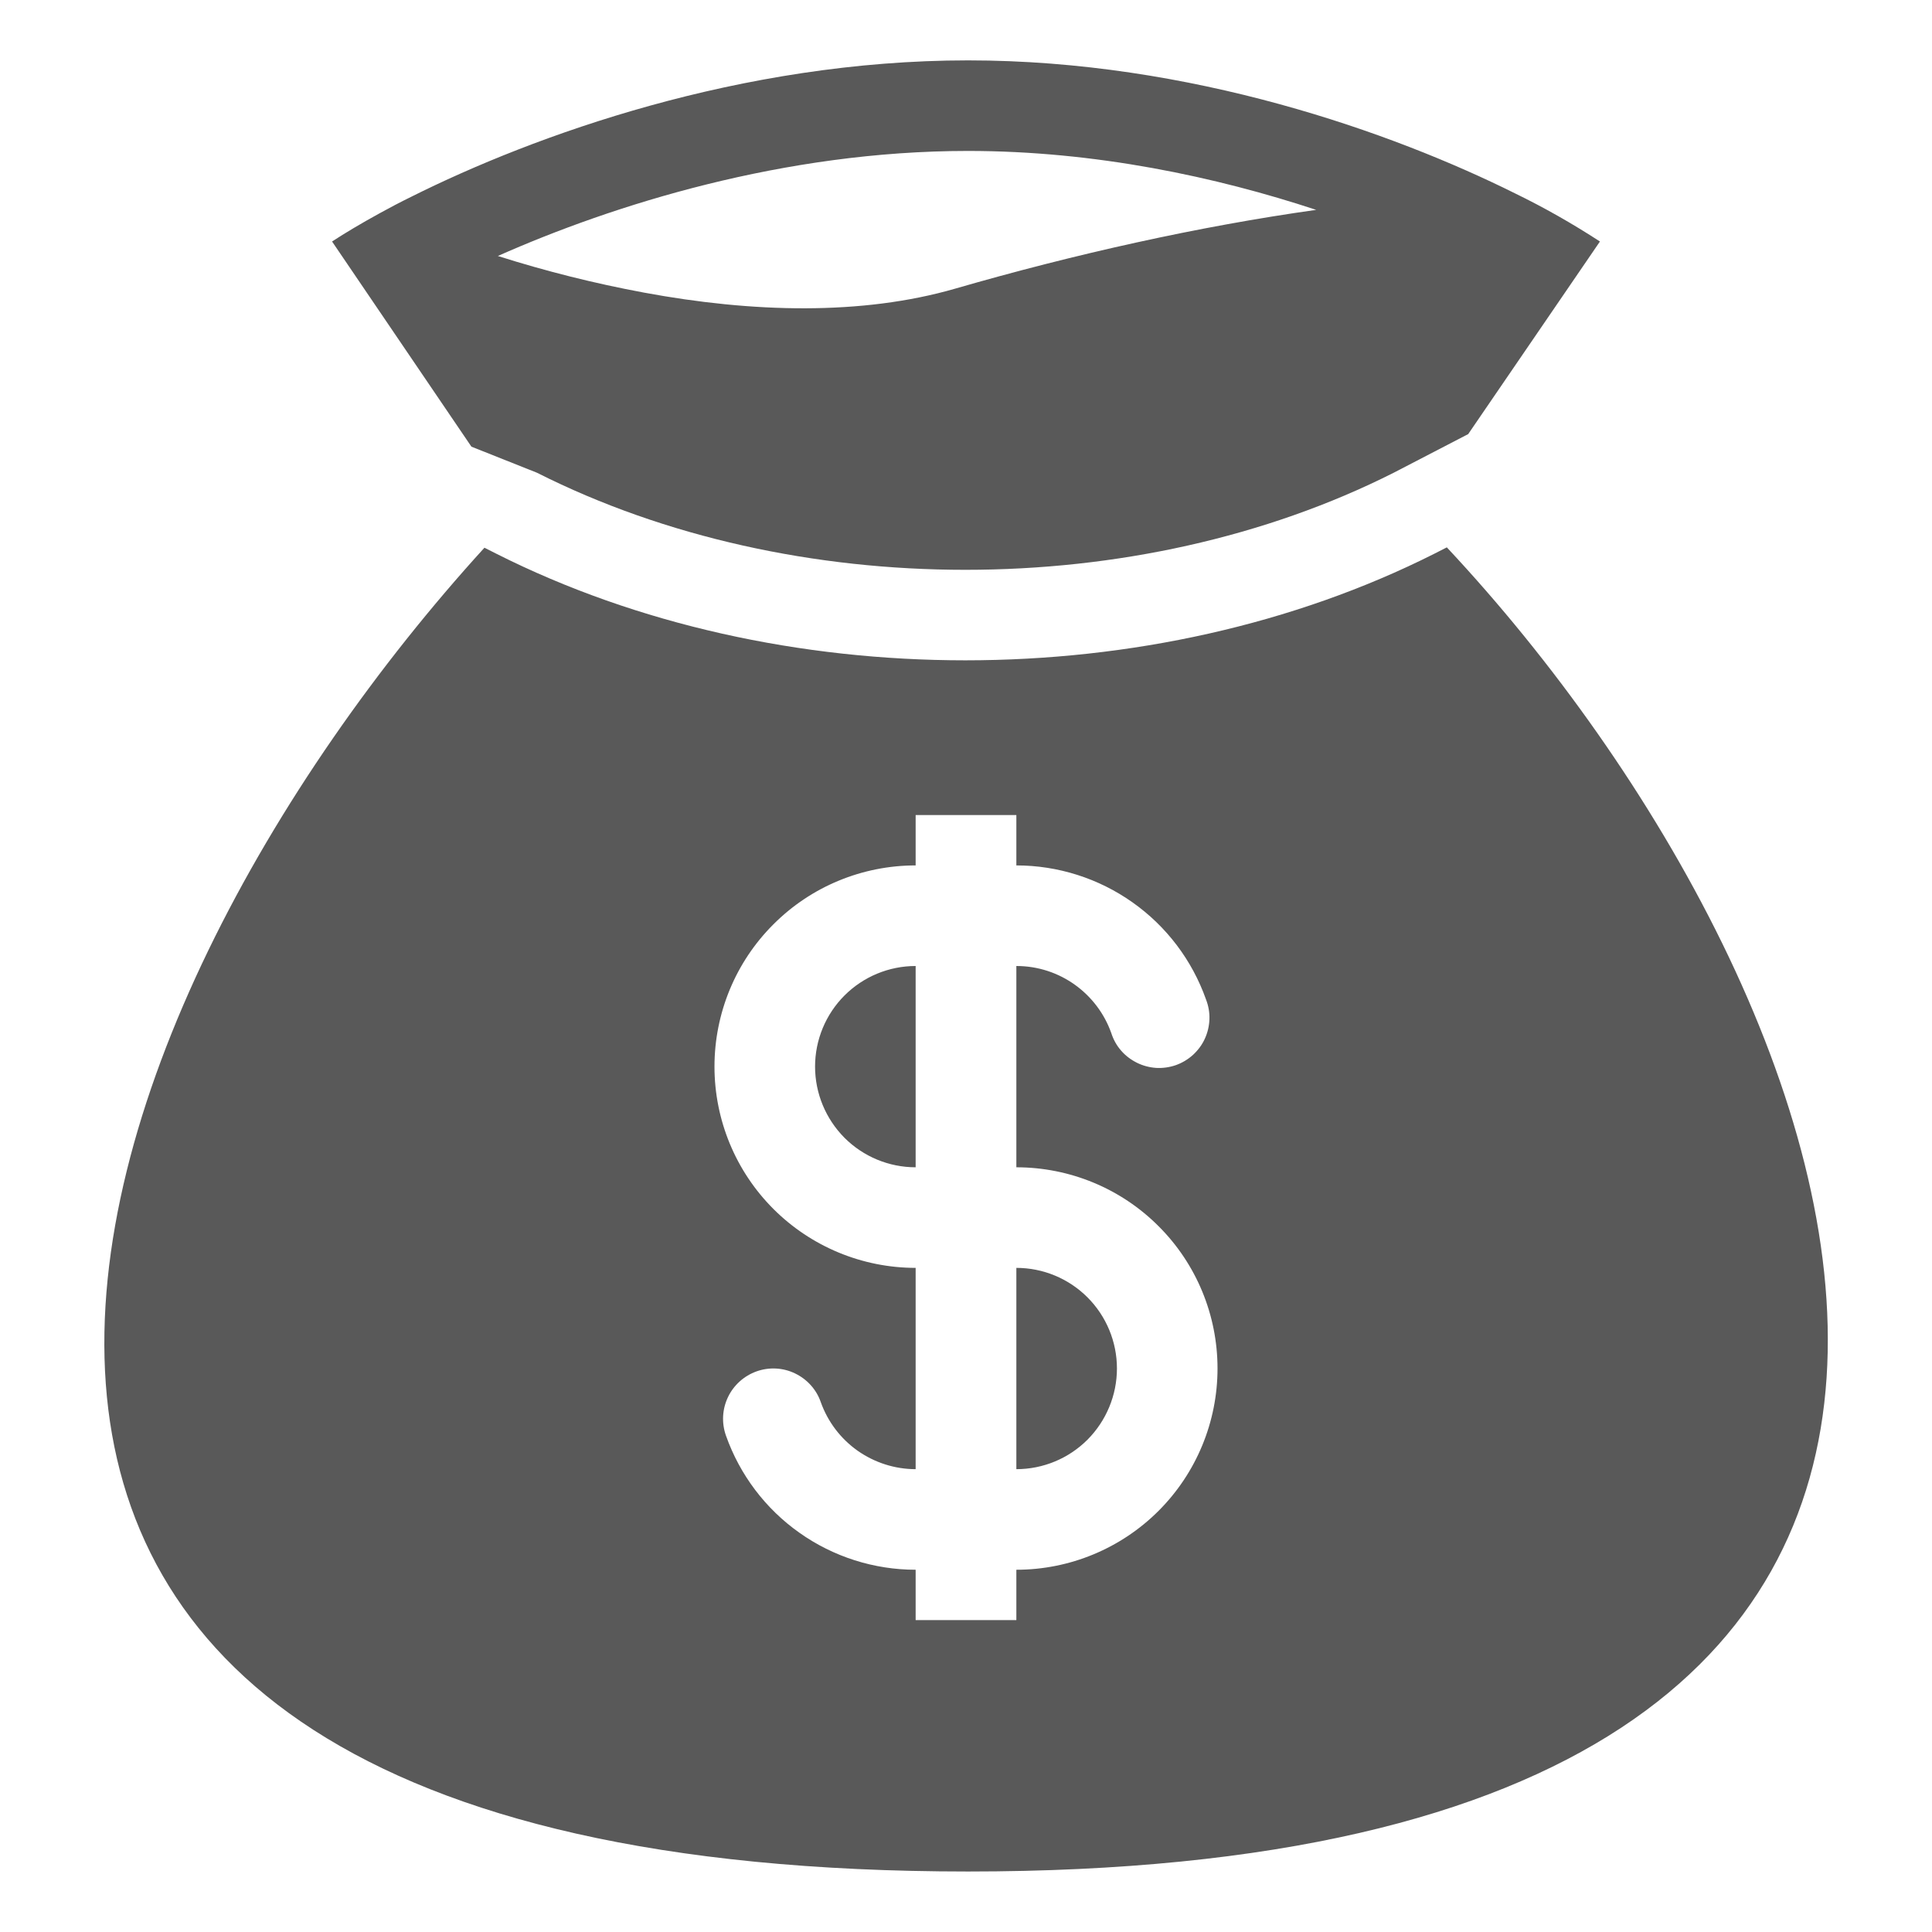<svg width="16" height="16" viewBox="0 0 16 16" fill="none" xmlns="http://www.w3.org/2000/svg">
<path fill-rule="evenodd" clip-rule="evenodd" d="M8.017 0.5C6.135 0.5 4.42 1.122 3.405 1.63C3.313 1.675 3.228 1.72 3.148 1.764C2.991 1.85 2.857 1.93 2.75 2L3.904 3.699L4.447 3.915C6.571 4.987 9.418 4.987 11.542 3.915L12.159 3.595L13.25 2C13.024 1.853 12.789 1.719 12.546 1.601C11.537 1.099 9.863 0.5 8.017 0.5ZM5.332 2.423C4.923 2.347 4.52 2.246 4.123 2.12C5.074 1.698 6.49 1.25 8.016 1.25C9.073 1.25 10.073 1.465 10.9 1.738C9.931 1.874 8.897 2.105 7.912 2.39C7.137 2.614 6.231 2.59 5.332 2.423ZM11.982 4.533L11.88 4.585C9.544 5.763 6.445 5.763 4.109 4.585L4.012 4.536C0.503 8.386 -2.176 15.499 8.017 15.499C18.208 15.499 15.464 8.253 11.982 4.533ZM7.583 8C7.362 8 7.15 8.088 6.994 8.244C6.838 8.4 6.75 8.612 6.75 8.833C6.75 9.054 6.838 9.266 6.994 9.423C7.15 9.579 7.362 9.667 7.583 9.667V8ZM8.417 7.167V6.75H7.583V7.167C7.141 7.167 6.717 7.342 6.405 7.655C6.092 7.967 5.917 8.391 5.917 8.833C5.917 9.275 6.092 9.699 6.405 10.012C6.717 10.324 7.141 10.5 7.583 10.5V12.167C7.411 12.167 7.243 12.113 7.102 12.014C6.961 11.914 6.855 11.774 6.797 11.611C6.761 11.507 6.684 11.422 6.584 11.374C6.485 11.326 6.37 11.32 6.266 11.357C6.162 11.394 6.076 11.471 6.029 11.57C5.981 11.67 5.975 11.784 6.012 11.889C6.127 12.214 6.339 12.495 6.621 12.694C6.902 12.893 7.239 13 7.583 13V13.417H8.417V13C8.859 13 9.283 12.824 9.595 12.512C9.908 12.199 10.083 11.775 10.083 11.333C10.083 10.891 9.908 10.467 9.595 10.155C9.283 9.842 8.859 9.667 8.417 9.667V8C8.779 8 9.088 8.231 9.203 8.555C9.22 8.608 9.247 8.658 9.284 8.7C9.32 8.742 9.365 8.776 9.415 8.801C9.465 8.826 9.519 8.84 9.575 8.844C9.63 8.847 9.686 8.839 9.738 8.821C9.791 8.802 9.839 8.773 9.88 8.736C9.921 8.698 9.955 8.653 9.978 8.602C10.001 8.552 10.014 8.497 10.016 8.441C10.018 8.385 10.008 8.33 9.988 8.278C9.873 7.953 9.661 7.672 9.379 7.473C9.098 7.274 8.761 7.167 8.417 7.167ZM8.417 10.5V12.167C8.638 12.167 8.85 12.079 9.006 11.923C9.162 11.766 9.25 11.554 9.25 11.333C9.25 11.112 9.162 10.9 9.006 10.744C8.85 10.588 8.638 10.5 8.417 10.5Z" fill="#595959"/>
</svg>